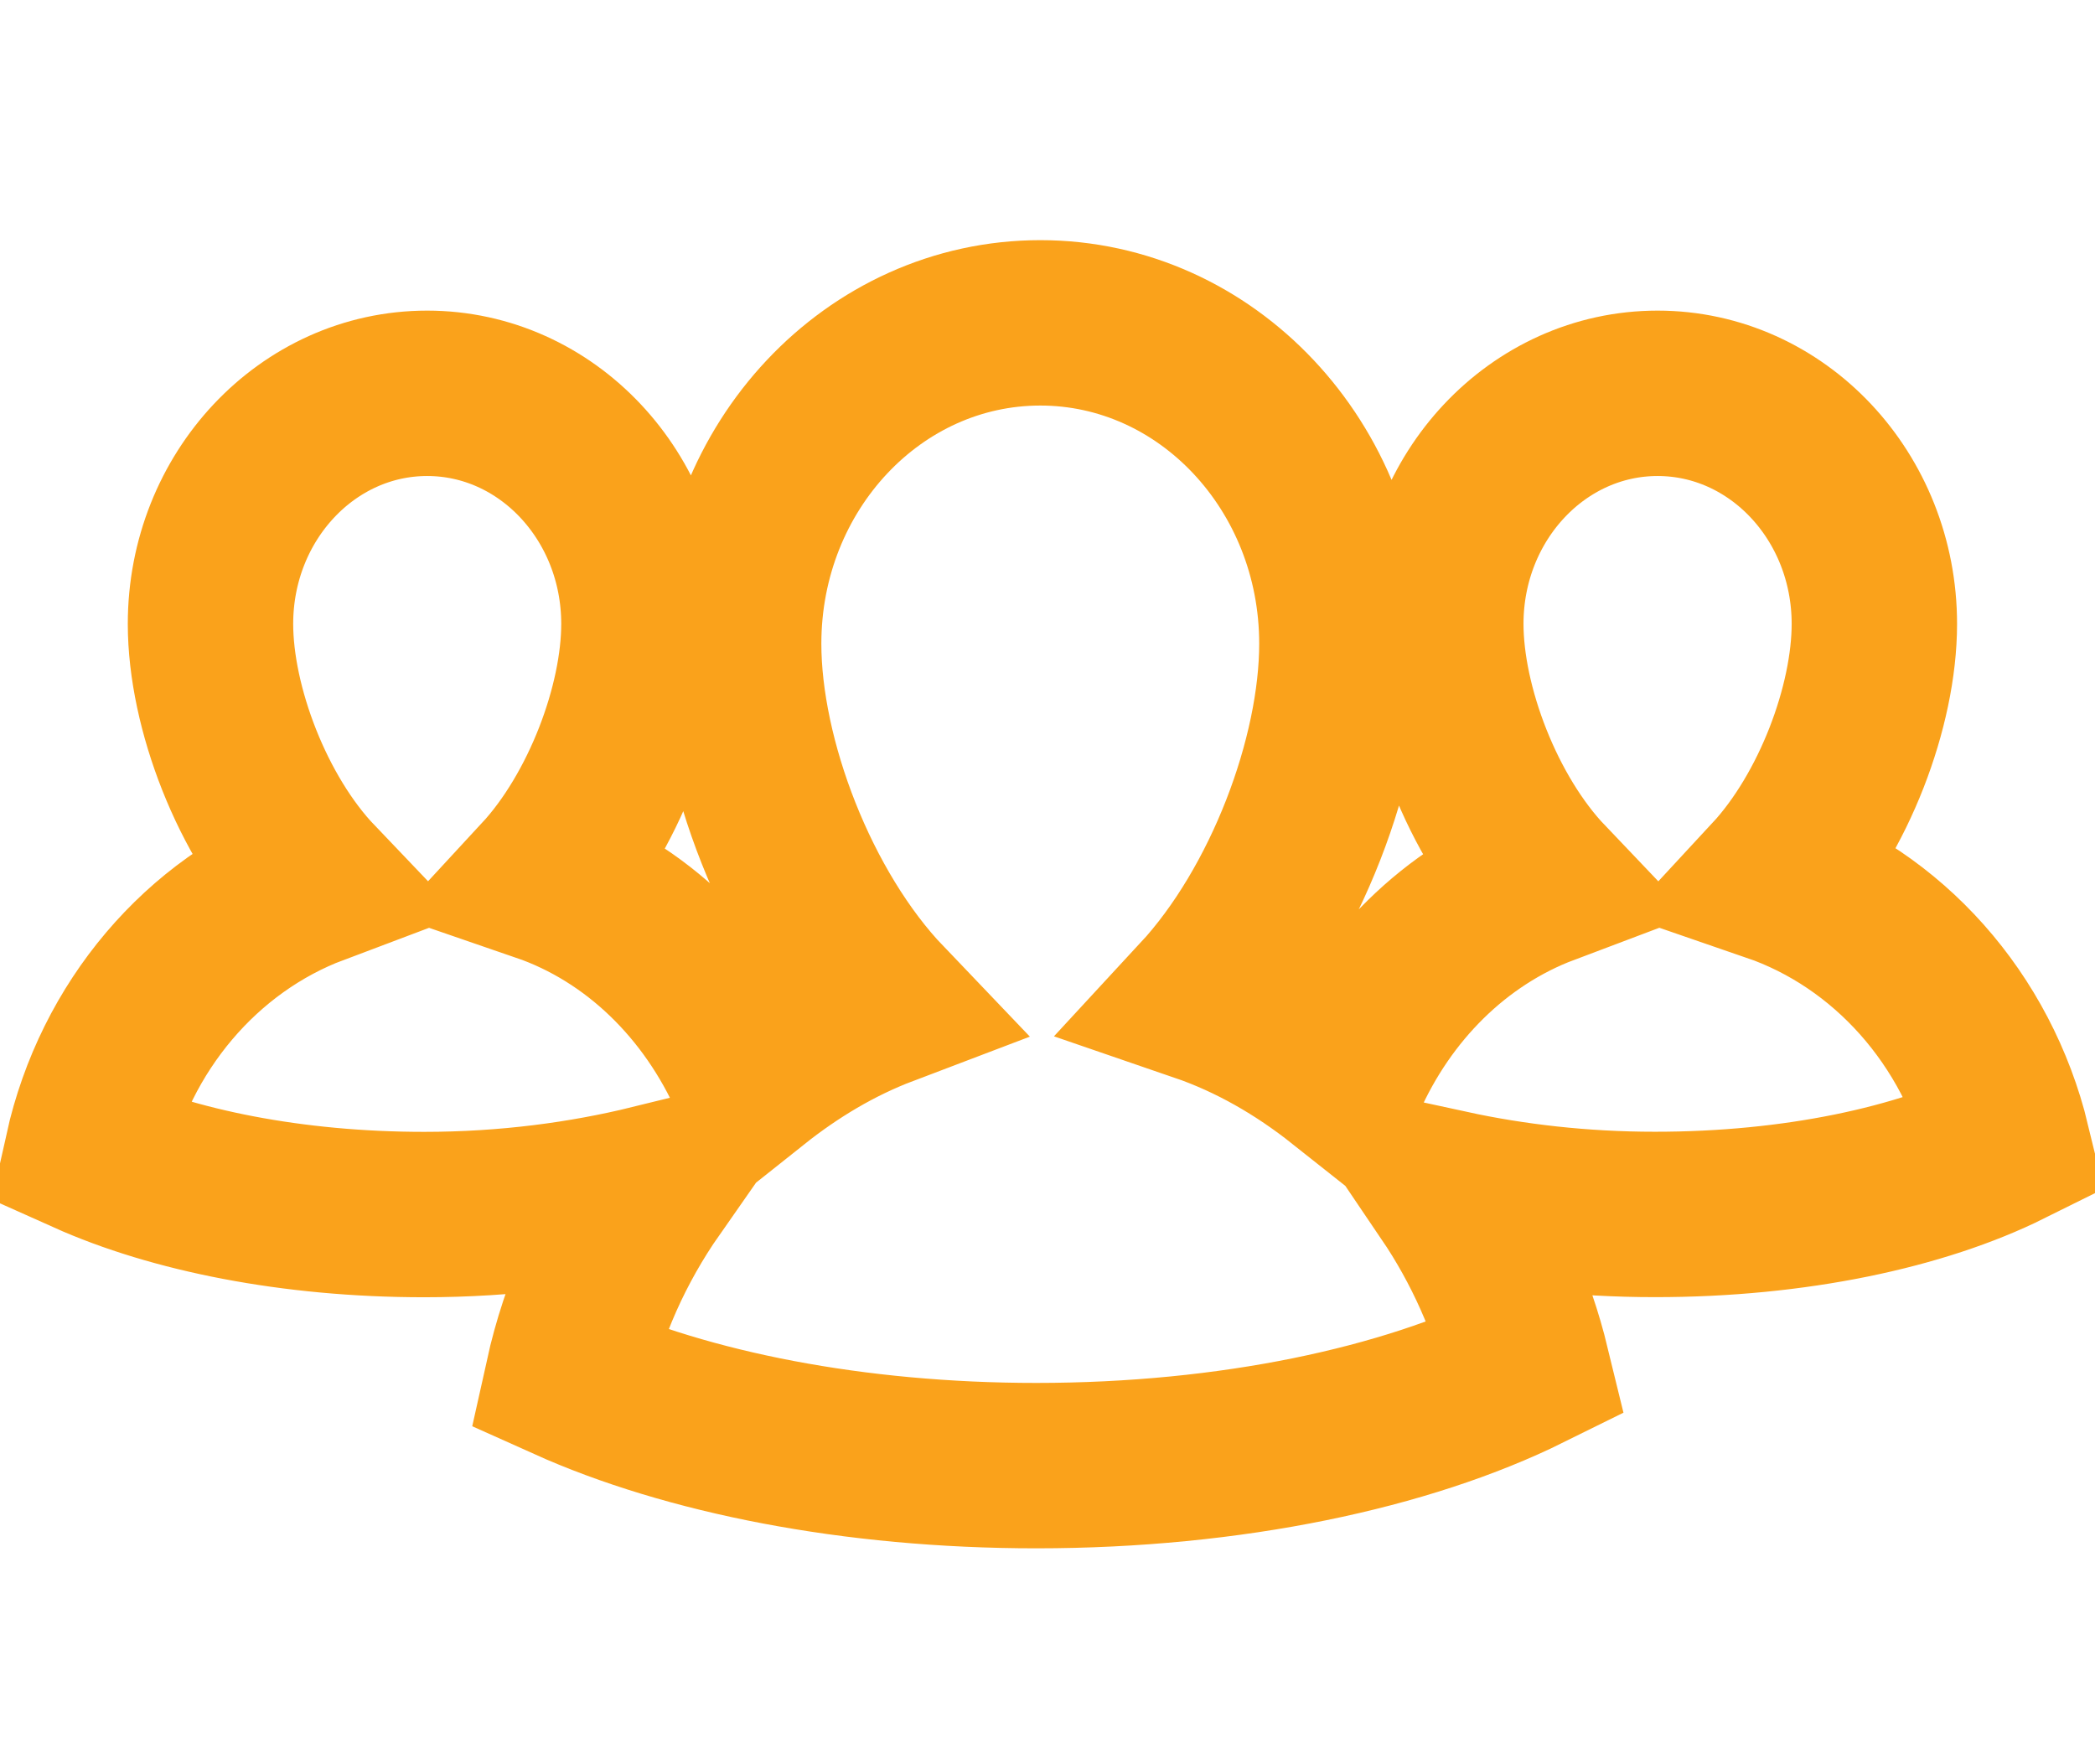 <?xml version="1.0" encoding="utf-8"?>
<!-- Generator: Adobe Illustrator 15.1.0, SVG Export Plug-In  -->
<!DOCTYPE svg PUBLIC "-//W3C//DTD SVG 1.1//EN" "http://www.w3.org/Graphics/SVG/1.1/DTD/svg11.dtd">
<svg version="1.1"
	 xmlns="http://www.w3.org/2000/svg" xmlns:xlink="http://www.w3.org/1999/xlink" xmlns:a="http://ns.adobe.com/AdobeSVGViewerExtensions/3.0/"
	 x="0px" y="0px" width="19px" height="16px" viewBox="0.074 -2.179 19 16" enable-background="new 0.074 -2.179 19 16"
	 xml:space="preserve">
<defs>
</defs>
<g>
	<g>
		<path fill="none" stroke="#FAA21B" stroke-width="1.5" stroke-miterlimit="10" d="M18.282,8.198
			c-0.276-1.136-1.086-2.043-2.129-2.402c0.553-0.597,0.92-1.571,0.92-2.317c0-1.155-0.88-2.091-1.966-2.091
			c-1.085,0-1.966,0.936-1.966,2.091c0,0.757,0.38,1.751,0.946,2.345c-0.814,0.307-1.464,0.958-1.828,1.782
			c-0.39-0.309-0.822-0.56-1.294-0.722c0.769-0.831,1.279-2.187,1.279-3.225c0-1.607-1.226-2.91-2.735-2.91
			c-1.511,0-2.736,1.303-2.736,2.91c0,1.055,0.527,2.438,1.317,3.264C7.658,7.087,7.262,7.325,6.901,7.612
			C6.525,6.76,5.846,6.089,4.994,5.796c0.552-0.597,0.92-1.571,0.92-2.317c0-1.155-0.88-2.091-1.966-2.091
			c-1.085,0-1.965,0.936-1.965,2.091c0,0.757,0.379,1.751,0.946,2.345C1.904,6.21,1.119,7.129,0.865,8.267
			c0.781,0.35,1.861,0.569,3.056,0.569c0.752,0,1.448-0.095,2.064-0.246C5.629,9.1,5.362,9.685,5.221,10.322
			c1.086,0.488,2.59,0.791,4.252,0.791c1.767,0,3.357-0.343,4.454-0.886c-0.141-0.58-0.383-1.115-0.703-1.588
			c0.564,0.122,1.189,0.196,1.857,0.196C16.352,8.836,17.495,8.589,18.282,8.198z"/>
	</g>
</g>
</svg>
